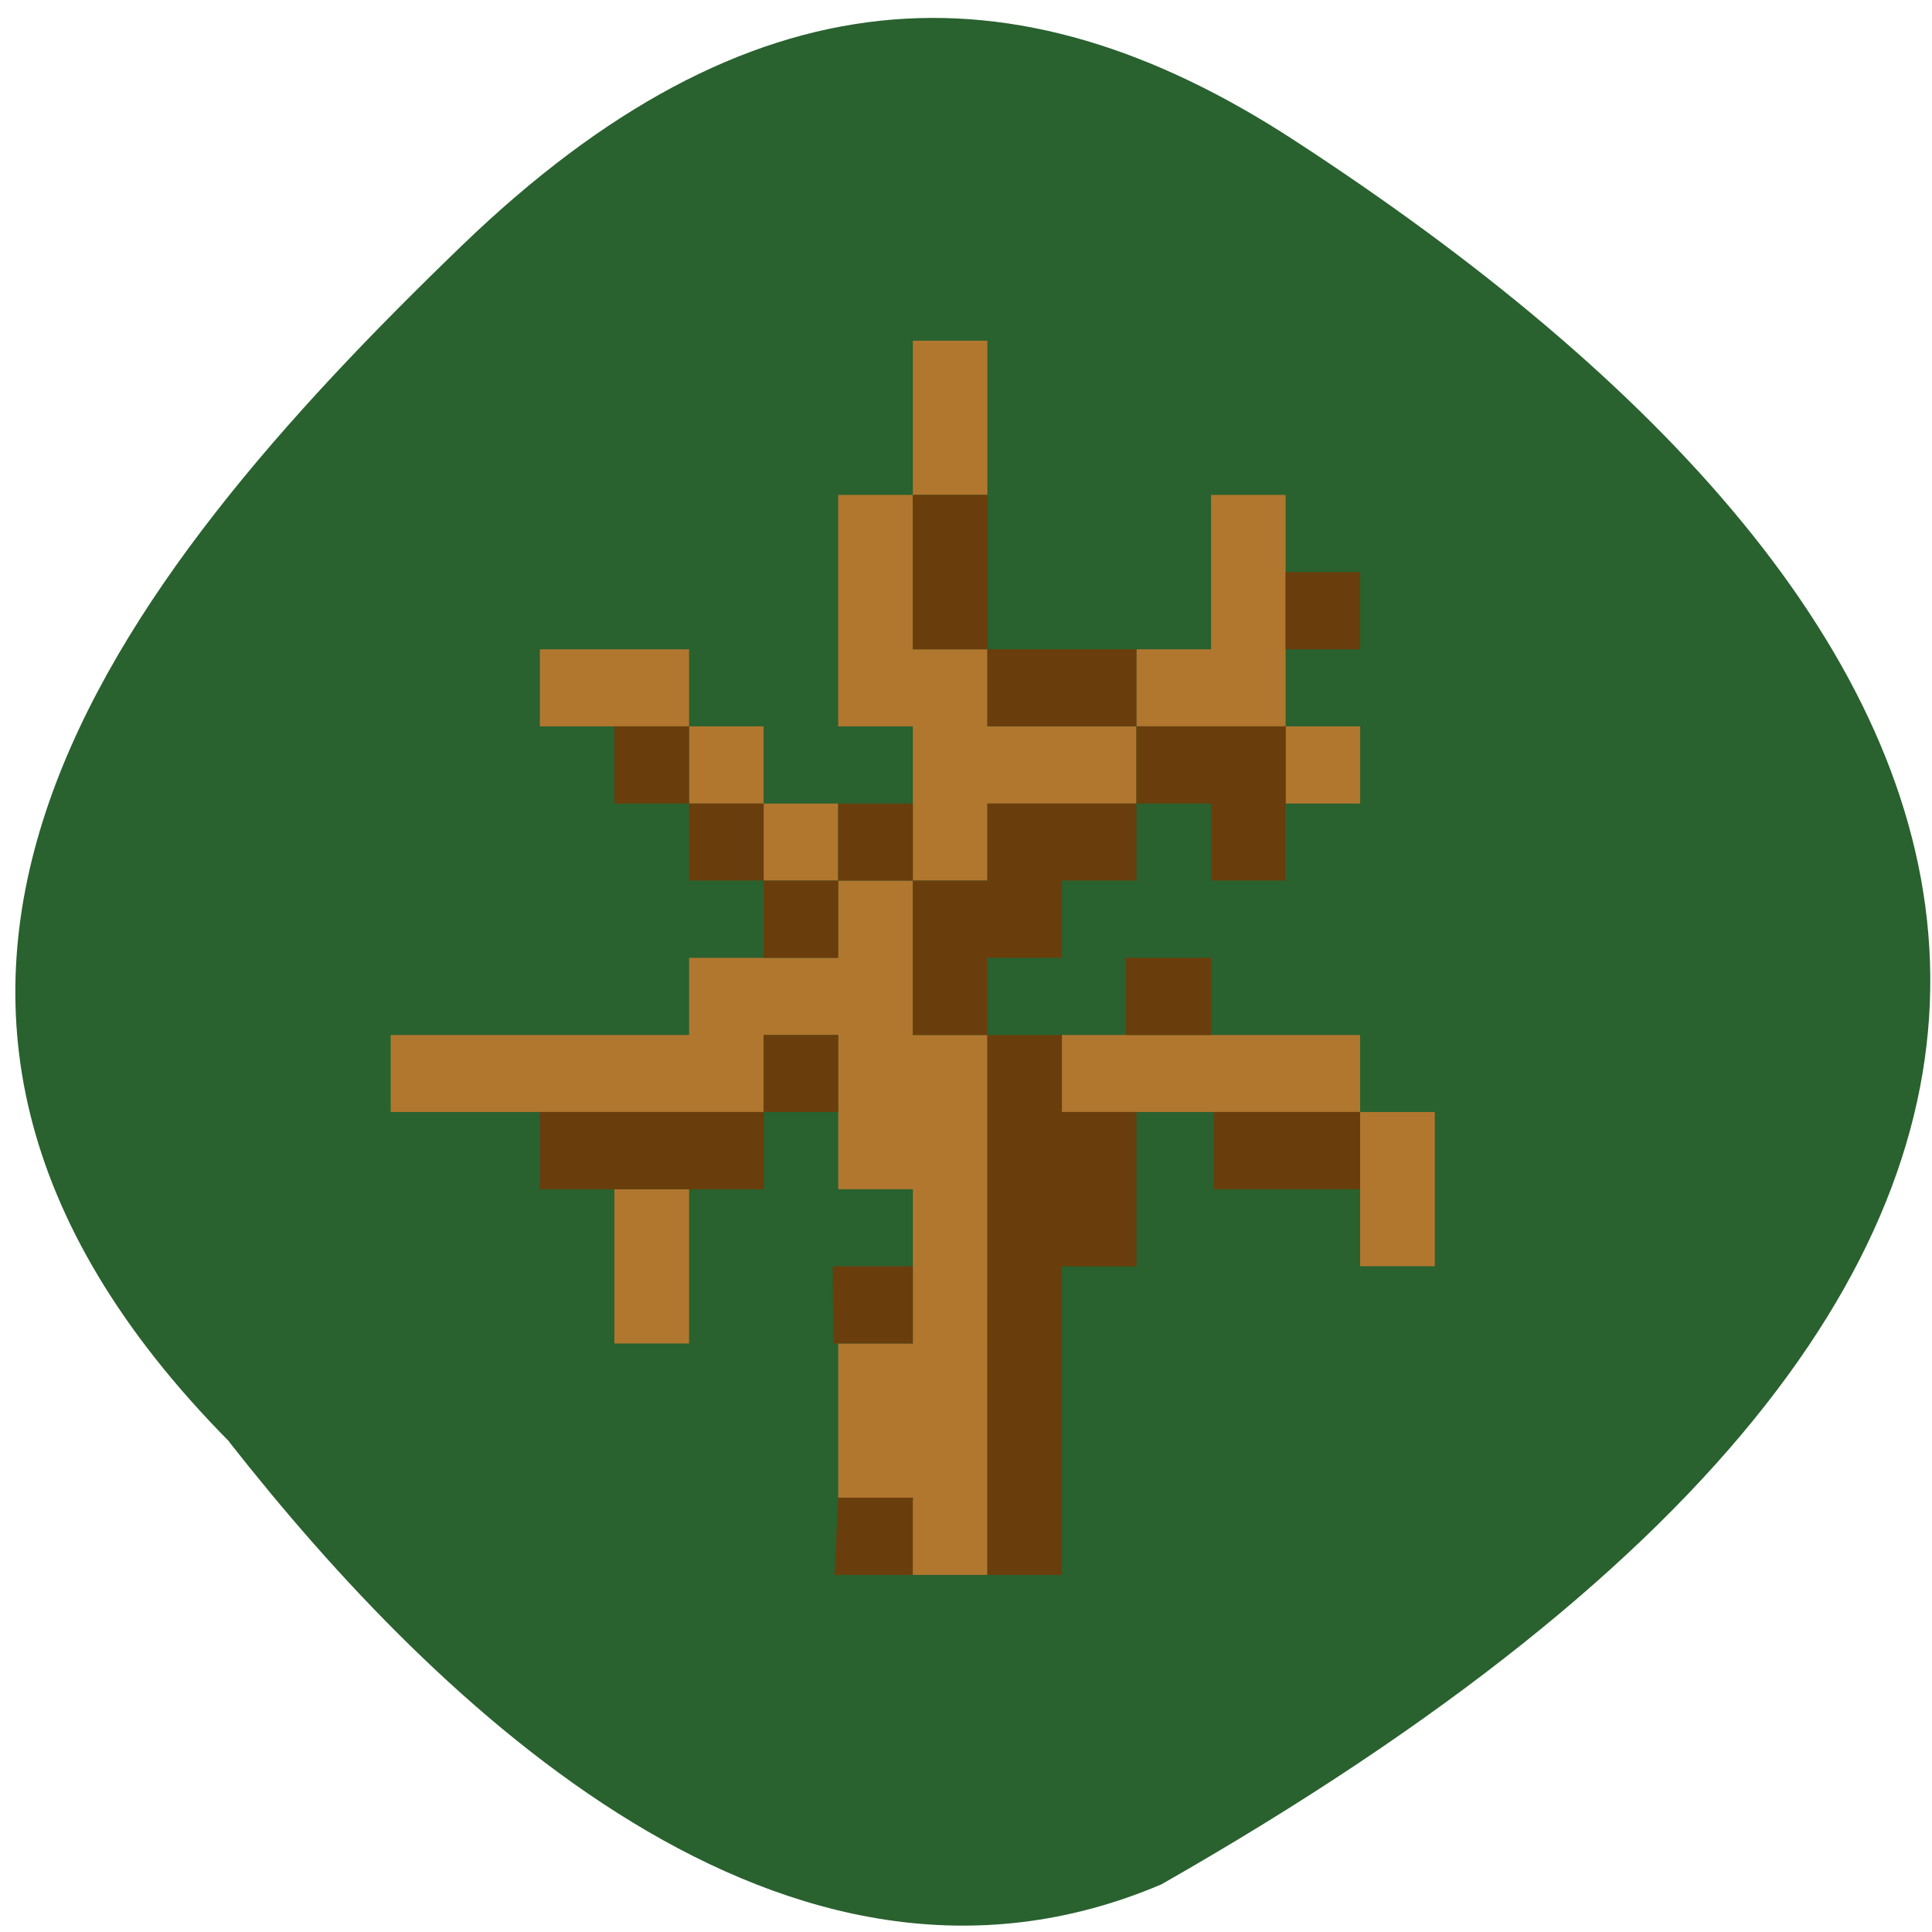 <svg xmlns="http://www.w3.org/2000/svg" viewBox="0 0 48 48"><path d="m 5.699 35.82 c -10.965 -11.08 -2.934 -21.316 5.781 -29.723 c 7.102 -6.848 13.688 -7.16 20.66 -2.621 c 18.227 11.848 24.984 27.23 -3.285 43.34 c -9.32 3.969 -17.992 -4.406 -23.16 -10.992" fill="#29612f"/><path d="m 22.68 37.21 h -1.855 v -3.832 h 1.855 v -3.832 h -1.855 v -3.832 h -1.852 v 1.914 h -9.266 v -1.914 h 7.414 v -1.918 h 3.703 v -1.918 h -1.852 v -1.914 h -1.852 v -1.918 h -3.707 v -1.914 h 3.707 v 1.914 h 1.852 v 1.918 h 1.852 v 1.914 h 1.855 v -3.832 h -1.855 v -5.75 h 1.855 v -3.832 h 1.852 v 3.832 h -1.852 v 3.836 h 1.852 v 1.914 h 3.703 v -1.914 h 1.855 v -3.836 h 1.852 v 5.75 h 1.852 v 1.918 h -1.852 v -1.918 h -3.707 v 1.918 h -3.703 v 1.914 h -1.852 v 3.836 h 1.852 v 13.414 h -1.953 m -7.313 -9.582 h 1.855 v 3.832 h -1.855 m 18.527 -5.75 h -7.41 v -1.914 h 7.41 v 1.914 h 1.855 v 3.832 h -1.855" fill="#b1772f"/><path d="m 20.824 37.21 h 1.855 v 1.918 h -1.945 m 3.797 -7.668 v -5.746 h -1.852 v -3.836 h -1.855 v 1.918 h -1.852 v -1.918 h -1.852 v -1.914 h -1.855 v -1.918 h 1.855 v 1.918 h 1.852 v 1.914 h 1.852 v -1.914 h 1.855 v 1.914 h 1.852 v -1.914 h 3.703 v -1.918 h -3.703 v -1.914 h -1.852 v -3.836 h 1.852 v 3.836 h 3.703 v 1.914 h 3.707 v 3.832 h -1.852 v -1.914 h -1.855 v 1.914 h -1.852 v 1.918 h -1.852 v 1.918 h 1.852 v 1.914 h 1.852 v 3.832 h -1.852 v 7.668 h -1.852 m -3.707 -7.668 h 1.855 v 1.918 h -1.945 c -0.043 0.383 -0.043 -1.918 -0.043 -1.918 m -7.277 -3.832 h 5.559 v -1.914 h 1.852 v 1.914 h -1.852 v 1.918 h -5.559 m 16.742 -1.918 h 3.637 v 1.918 h -3.637 m -2.184 -5.75 h 2.117 v 1.918 h -2.117 m 3.969 -11.5 h 1.852 v 1.918 h -1.852" fill="#6a3e0c"/></svg>